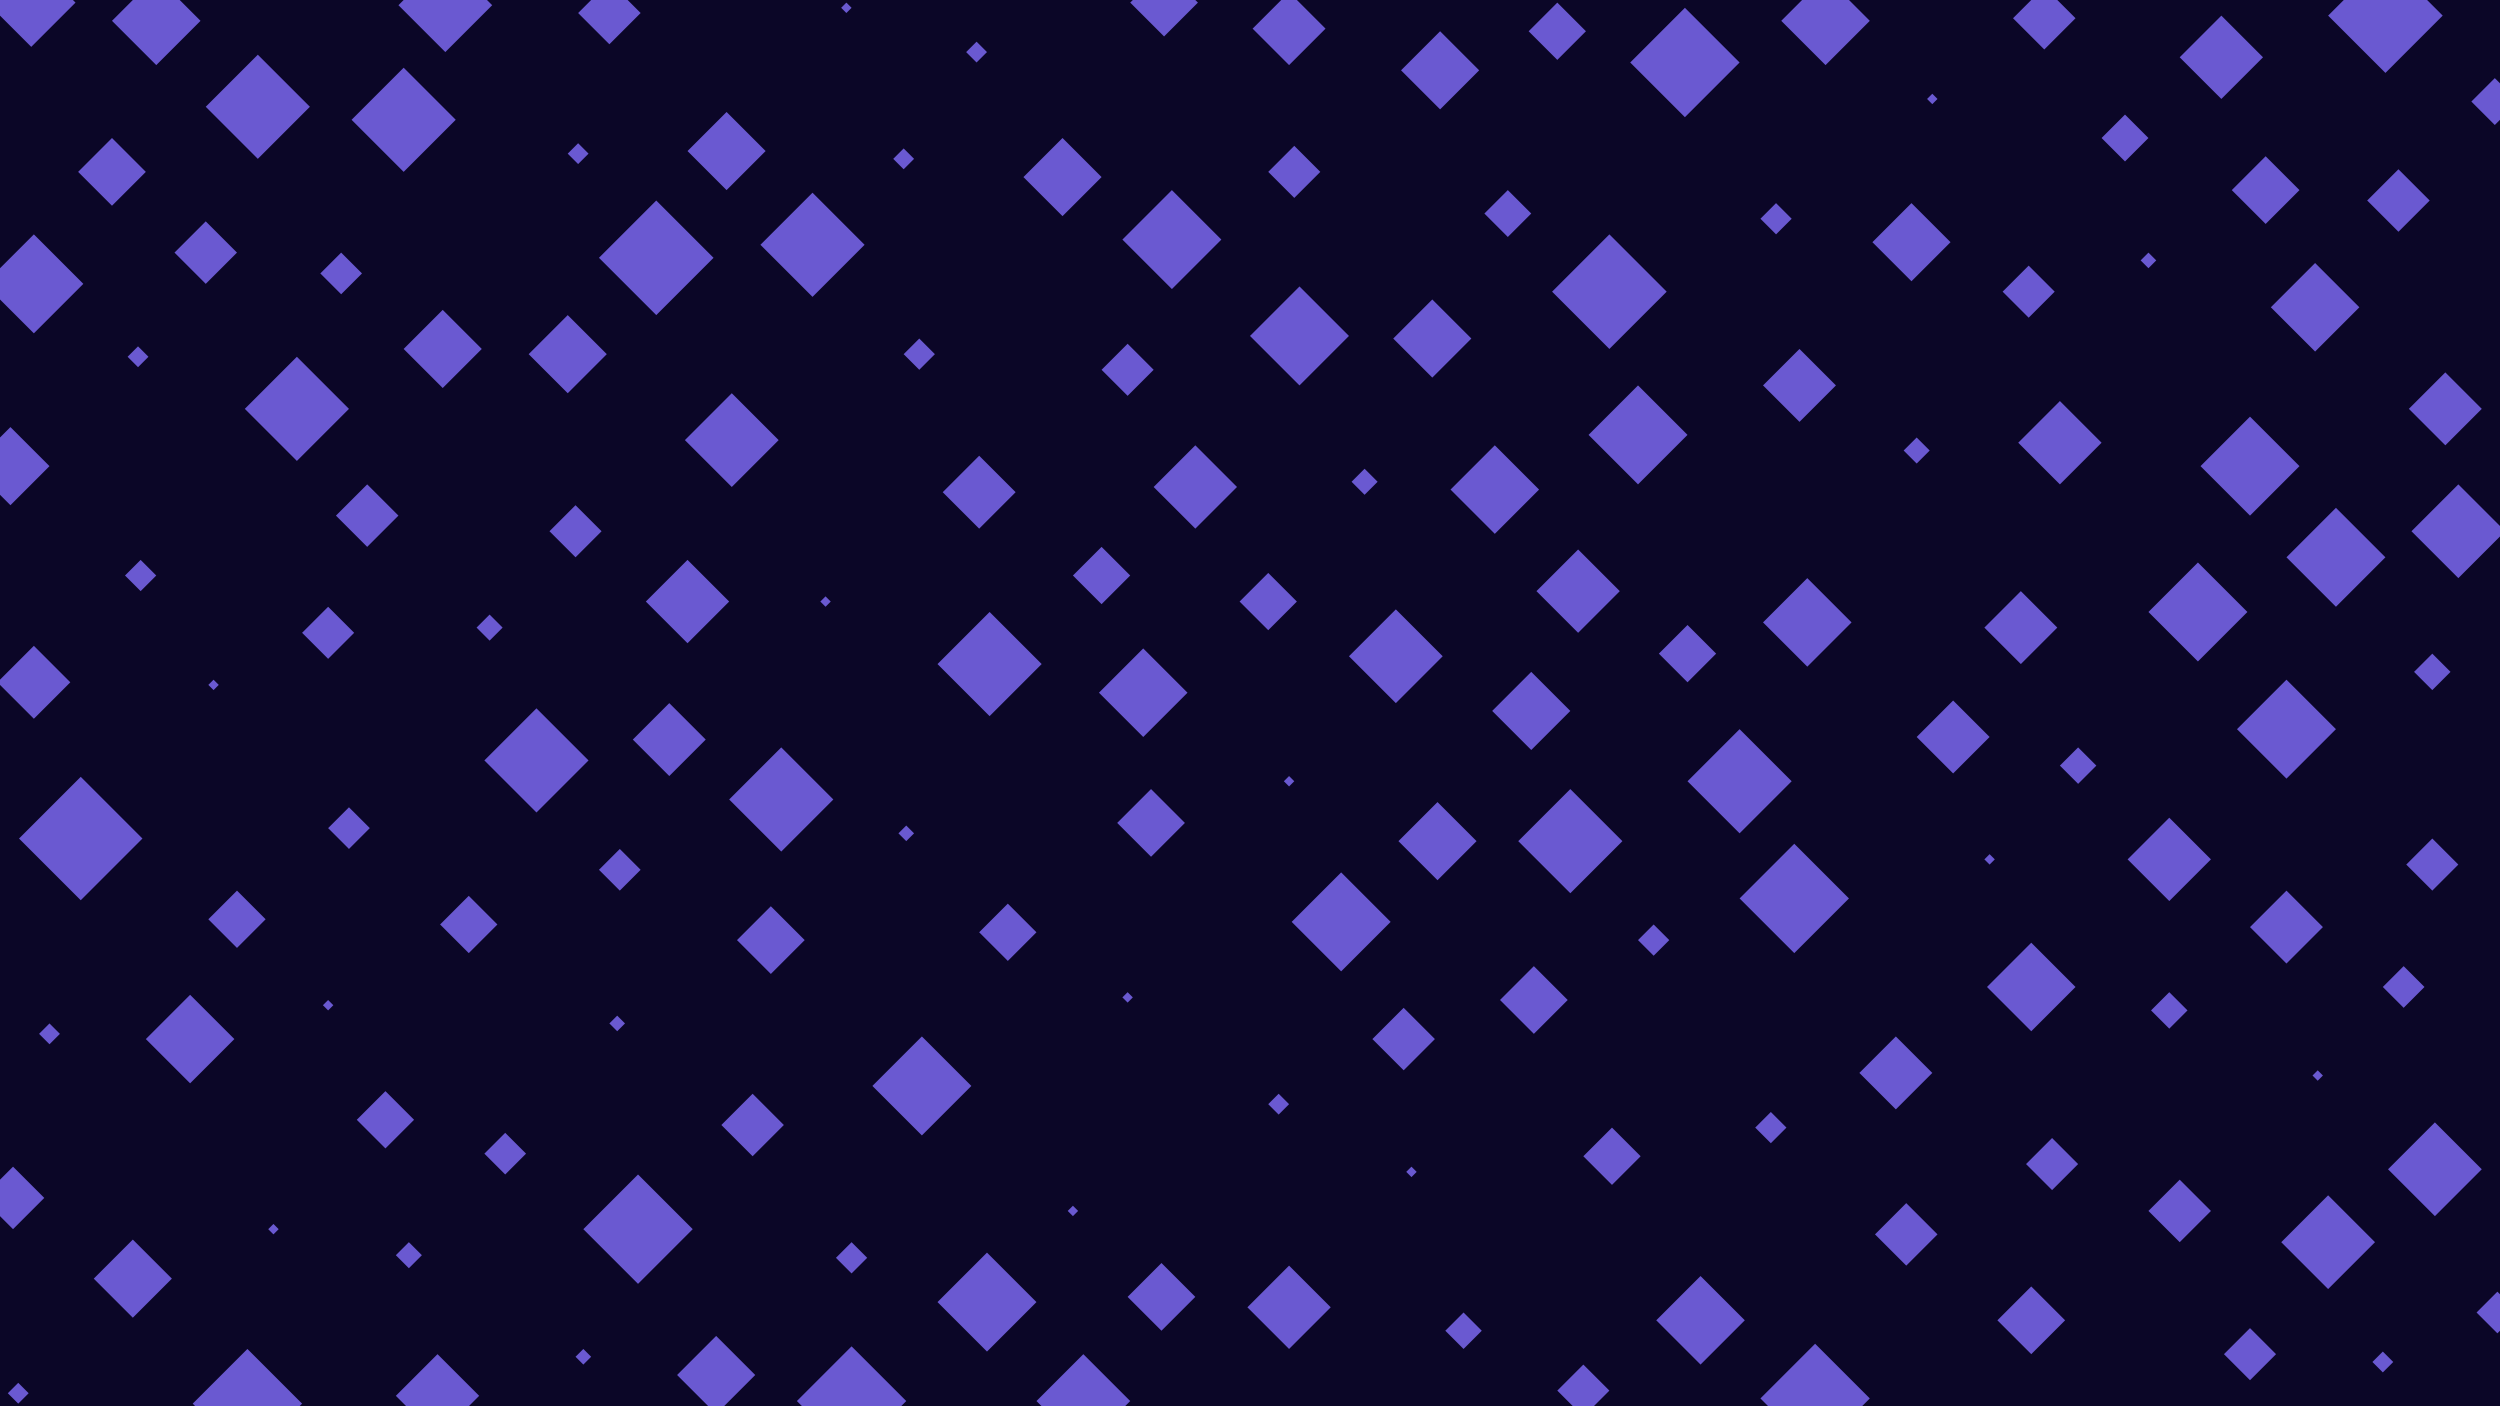 <svg id="visual" viewBox="0 0 960 540" width="960" height="540" xmlns="http://www.w3.org/2000/svg" xmlns:xlink="http://www.w3.org/1999/xlink" version="1.1"><rect width="960" height="540" fill="#0b0627"></rect><g><g transform="translate(31 322)"><path d="M0 -23.7L23.7 0L0 23.7L-23.7 0Z" fill="#6a59d1"></path></g><g transform="translate(379 500)"><path d="M0 -19L19 0L0 19L-19 0Z" fill="#6a59d1"></path></g><g transform="translate(91 353)"><path d="M0 -11L11 0L0 11L-11 0Z" fill="#6a59d1"></path></g><g transform="translate(574 188)"><path d="M0 -17L17 0L0 17L-17 0Z" fill="#6a59d1"></path></g><g transform="translate(206 292)"><path d="M0 -20L20 0L0 20L-20 0Z" fill="#6a59d1"></path></g><g transform="translate(618 112)"><path d="M0 -22L22 0L0 22L-22 0Z" fill="#6a59d1"></path></g><g transform="translate(317 231)"><path d="M0 -2L2 0L0 2L-2 0Z" fill="#6a59d1"></path></g><g transform="translate(542 450)"><path d="M0 -2L2 0L0 2L-2 0Z" fill="#6a59d1"></path></g><g transform="translate(433 383)"><path d="M0 -2L2 0L0 2L-2 0Z" fill="#6a59d1"></path></g><g transform="translate(732 474)"><path d="M0 -12L12 0L0 12L-12 0Z" fill="#6a59d1"></path></g><g transform="translate(864 179)"><path d="M0 -19L19 0L0 19L-19 0Z" fill="#6a59d1"></path></g><g transform="translate(126 243)"><path d="M0 -10L10 0L0 10L-10 0Z" fill="#6a59d1"></path></g><g transform="translate(433 142)"><path d="M0 -10L10 0L0 10L-10 0Z" fill="#6a59d1"></path></g><g transform="translate(51 491)"><path d="M0 -15L15 0L0 15L-15 0Z" fill="#6a59d1"></path></g><g transform="translate(921 77)"><path d="M0 -12L12 0L0 12L-12 0Z" fill="#6a59d1"></path></g><g transform="translate(447 1)"><path d="M0 -13L13 0L0 13L-13 0Z" fill="#6a59d1"></path></g><g transform="translate(694 239)"><path d="M0 -17L17 0L0 17L-17 0Z" fill="#6a59d1"></path></g><g transform="translate(780 379)"><path d="M0 -17L17 0L0 17L-17 0Z" fill="#6a59d1"></path></g><g transform="translate(853 22)"><path d="M0 -16L16 0L0 16L-16 0Z" fill="#6a59d1"></path></g><g transform="translate(487 231)"><path d="M0 -11L11 0L0 11L-11 0Z" fill="#6a59d1"></path></g><g transform="translate(54 221)"><path d="M0 -6L6 0L0 6L-6 0Z" fill="#6a59d1"></path></g><g transform="translate(682 84)"><path d="M0 -6L6 0L0 6L-6 0Z" fill="#6a59d1"></path></g><g transform="translate(833 330)"><path d="M0 -16L16 0L0 16L-16 0Z" fill="#6a59d1"></path></g><g transform="translate(562 511)"><path d="M0 -7L7 0L0 7L-7 0Z" fill="#6a59d1"></path></g><g transform="translate(653 507)"><path d="M0 -17L17 0L0 17L-17 0Z" fill="#6a59d1"></path></g><g transform="translate(780 507)"><path d="M0 -13L13 0L0 13L-13 0Z" fill="#6a59d1"></path></g><g transform="translate(588 273)"><path d="M0 -15L15 0L0 15L-15 0Z" fill="#6a59d1"></path></g><g transform="translate(764 330)"><path d="M0 -2L2 0L0 2L-2 0Z" fill="#6a59d1"></path></g><g transform="translate(935 449)"><path d="M0 -18L18 0L0 18L-18 0Z" fill="#6a59d1"></path></g><g transform="translate(380 255)"><path d="M0 -20L20 0L0 20L-20 0Z" fill="#6a59d1"></path></g><g transform="translate(915 523)"><path d="M0 -4L4 0L0 4L-4 0Z" fill="#6a59d1"></path></g><g transform="translate(934 332)"><path d="M0 -10L10 0L0 10L-10 0Z" fill="#6a59d1"></path></g><g transform="translate(157 482)"><path d="M0 -5L5 0L0 5L-5 0Z" fill="#6a59d1"></path></g><g transform="translate(53 137)"><path d="M0 -4L4 0L0 4L-4 0Z" fill="#6a59d1"></path></g><g transform="translate(890 413)"><path d="M0 -2L2 0L0 2L-2 0Z" fill="#6a59d1"></path></g><g transform="translate(296 361)"><path d="M0 -13L13 0L0 13L-13 0Z" fill="#6a59d1"></path></g><g transform="translate(552 323)"><path d="M0 -15L15 0L0 15L-15 0Z" fill="#6a59d1"></path></g><g transform="translate(553 27)"><path d="M0 -15L15 0L0 15L-15 0Z" fill="#6a59d1"></path></g><g transform="translate(742 38)"><path d="M0 -2L2 0L0 2L-2 0Z" fill="#6a59d1"></path></g><g transform="translate(944 204)"><path d="M0 -18L18 0L0 18L-18 0Z" fill="#6a59d1"></path></g><g transform="translate(134 318)"><path d="M0 -8L8 0L0 8L-8 0Z" fill="#6a59d1"></path></g><g transform="translate(497 66)"><path d="M0 -10L10 0L0 10L-10 0Z" fill="#6a59d1"></path></g><g transform="translate(635 361)"><path d="M0 -6L6 0L0 6L-6 0Z" fill="#6a59d1"></path></g><g transform="translate(257 284)"><path d="M0 -14L14 0L0 14L-14 0Z" fill="#6a59d1"></path></g><g transform="translate(155 46)"><path d="M0 -20L20 0L0 20L-20 0Z" fill="#6a59d1"></path></g><g transform="translate(825 100)"><path d="M0 -3L3 0L0 3L-3 0Z" fill="#6a59d1"></path></g><g transform="translate(148 430)"><path d="M0 -11L11 0L0 11L-11 0Z" fill="#6a59d1"></path></g><g transform="translate(224 521)"><path d="M0 -3L3 0L0 3L-3 0Z" fill="#6a59d1"></path></g><g transform="translate(354 417)"><path d="M0 -19L19 0L0 19L-19 0Z" fill="#6a59d1"></path></g><g transform="translate(245 472)"><path d="M0 -21L21 0L0 21L-21 0Z" fill="#6a59d1"></path></g><g transform="translate(697 537)"><path d="M0 -21L21 0L0 21L-21 0Z" fill="#6a59d1"></path></g><g transform="translate(279 58)"><path d="M0 -15L15 0L0 15L-15 0Z" fill="#6a59d1"></path></g><g transform="translate(791 170)"><path d="M0 -16L16 0L0 16L-16 0Z" fill="#6a59d1"></path></g><g transform="translate(82 263)"><path d="M0 -2L2 0L0 2L-2 0Z" fill="#6a59d1"></path></g><g transform="translate(13 262)"><path d="M0 -14L14 0L0 14L-14 0Z" fill="#6a59d1"></path></g><g transform="translate(878 280)"><path d="M0 -19L19 0L0 19L-19 0Z" fill="#6a59d1"></path></g><g transform="translate(43 66)"><path d="M0 -13L13 0L0 13L-13 0Z" fill="#6a59d1"></path></g><g transform="translate(837 465)"><path d="M0 -12L12 0L0 12L-12 0Z" fill="#6a59d1"></path></g><g transform="translate(60 8)"><path d="M0 -17L17 0L0 17L-17 0Z" fill="#6a59d1"></path></g><g transform="translate(589 384)"><path d="M0 -13L13 0L0 13L-13 0Z" fill="#6a59d1"></path></g><g transform="translate(79 97)"><path d="M0 -12L12 0L0 12L-12 0Z" fill="#6a59d1"></path></g><g transform="translate(408 68)"><path d="M0 -15L15 0L0 15L-15 0Z" fill="#6a59d1"></path></g><g transform="translate(648 251)"><path d="M0 -11L11 0L0 11L-11 0Z" fill="#6a59d1"></path></g><g transform="translate(691 148)"><path d="M0 -14L14 0L0 14L-14 0Z" fill="#6a59d1"></path></g><g transform="translate(939 157)"><path d="M0 -14L14 0L0 14L-14 0Z" fill="#6a59d1"></path></g><g transform="translate(923 379)"><path d="M0 -8L8 0L0 8L-8 0Z" fill="#6a59d1"></path></g><g transform="translate(194 443)"><path d="M0 -8L8 0L0 8L-8 0Z" fill="#6a59d1"></path></g><g transform="translate(916 6)"><path d="M0 -22L22 0L0 22L-22 0Z" fill="#6a59d1"></path></g><g transform="translate(536 252)"><path d="M0 -18L18 0L0 18L-18 0Z" fill="#6a59d1"></path></g><g transform="translate(495 300)"><path d="M0 -2L2 0L0 2L-2 0Z" fill="#6a59d1"></path></g><g transform="translate(141 198)"><path d="M0 -12L12 0L0 12L-12 0Z" fill="#6a59d1"></path></g><g transform="translate(353 136)"><path d="M0 -6L6 0L0 6L-6 0Z" fill="#6a59d1"></path></g><g transform="translate(416 538)"><path d="M0 -18L18 0L0 18L-18 0Z" fill="#6a59d1"></path></g><g transform="translate(218 136)"><path d="M0 -15L15 0L0 15L-15 0Z" fill="#6a59d1"></path></g><g transform="translate(325 3)"><path d="M0 -2L2 0L0 2L-2 0Z" fill="#6a59d1"></path></g><g transform="translate(237 393)"><path d="M0 -3L3 0L0 3L-3 0Z" fill="#6a59d1"></path></g><g transform="translate(870 73)"><path d="M0 -13L13 0L0 13L-13 0Z" fill="#6a59d1"></path></g><g transform="translate(412 465)"><path d="M0 -2L2 0L0 2L-2 0Z" fill="#6a59d1"></path></g><g transform="translate(579 82)"><path d="M0 -9L9 0L0 9L-9 0Z" fill="#6a59d1"></path></g><g transform="translate(689 345)"><path d="M0 -21L21 0L0 21L-21 0Z" fill="#6a59d1"></path></g><g transform="translate(619 444)"><path d="M0 -11L11 0L0 11L-11 0Z" fill="#6a59d1"></path></g><g transform="translate(491 424)"><path d="M0 -4L4 0L0 4L-4 0Z" fill="#6a59d1"></path></g><g transform="translate(327 483)"><path d="M0 -6L6 0L0 6L-6 0Z" fill="#6a59d1"></path></g><g transform="translate(459 187)"><path d="M0 -16L16 0L0 16L-16 0Z" fill="#6a59d1"></path></g><g transform="translate(168 536)"><path d="M0 -16L16 0L0 16L-16 0Z" fill="#6a59d1"></path></g><g transform="translate(499 129)"><path d="M0 -19L19 0L0 19L-19 0Z" fill="#6a59d1"></path></g><g transform="translate(114 157)"><path d="M0 -20L20 0L0 20L-20 0Z" fill="#6a59d1"></path></g><g transform="translate(550 130)"><path d="M0 -15L15 0L0 15L-15 0Z" fill="#6a59d1"></path></g><g transform="translate(495 502)"><path d="M0 -16L16 0L0 16L-16 0Z" fill="#6a59d1"></path></g><g transform="translate(376 189)"><path d="M0 -14L14 0L0 14L-14 0Z" fill="#6a59d1"></path></g><g transform="translate(728 412)"><path d="M0 -14L14 0L0 14L-14 0Z" fill="#6a59d1"></path></g><g transform="translate(680 433)"><path d="M0 -6L6 0L0 6L-6 0Z" fill="#6a59d1"></path></g><g transform="translate(779 112)"><path d="M0 -10L10 0L0 10L-10 0Z" fill="#6a59d1"></path></g><g transform="translate(221 204)"><path d="M0 -10L10 0L0 10L-10 0Z" fill="#6a59d1"></path></g><g transform="translate(289 432)"><path d="M0 -12L12 0L0 12L-12 0Z" fill="#6a59d1"></path></g><g transform="translate(131 105)"><path d="M0 -8L8 0L0 8L-8 0Z" fill="#6a59d1"></path></g><g transform="translate(934 258)"><path d="M0 -7L7 0L0 7L-7 0Z" fill="#6a59d1"></path></g><g transform="translate(515 354)"><path d="M0 -19L19 0L0 19L-19 0Z" fill="#6a59d1"></path></g><g transform="translate(238 334)"><path d="M0 -8L8 0L0 8L-8 0Z" fill="#6a59d1"></path></g><g transform="translate(234 5)"><path d="M0 -12L12 0L0 12L-12 0Z" fill="#6a59d1"></path></g><g transform="translate(19 397)"><path d="M0 -4L4 0L0 4L-4 0Z" fill="#6a59d1"></path></g><g transform="translate(844 235)"><path d="M0 -19L19 0L0 19L-19 0Z" fill="#6a59d1"></path></g><g transform="translate(281 169)"><path d="M0 -18L18 0L0 18L-18 0Z" fill="#6a59d1"></path></g><g transform="translate(348 320)"><path d="M0 -3L3 0L0 3L-3 0Z" fill="#6a59d1"></path></g><g transform="translate(750 283)"><path d="M0 -14L14 0L0 14L-14 0Z" fill="#6a59d1"></path></g><g transform="translate(375 20)"><path d="M0 -4L4 0L0 4L-4 0Z" fill="#6a59d1"></path></g><g transform="translate(300 307)"><path d="M0 -20L20 0L0 20L-20 0Z" fill="#6a59d1"></path></g><g transform="translate(785 7)"><path d="M0 -12L12 0L0 12L-12 0Z" fill="#6a59d1"></path></g><g transform="translate(833 388)"><path d="M0 -7L7 0L0 7L-7 0Z" fill="#6a59d1"></path></g><g transform="translate(736 173)"><path d="M0 -5L5 0L0 5L-5 0Z" fill="#6a59d1"></path></g><g transform="translate(442 316)"><path d="M0 -13L13 0L0 13L-13 0Z" fill="#6a59d1"></path></g><g transform="translate(439 266)"><path d="M0 -17L17 0L0 17L-17 0Z" fill="#6a59d1"></path></g><g transform="translate(4 179)"><path d="M0 -15L15 0L0 15L-15 0Z" fill="#6a59d1"></path></g><g transform="translate(668 300)"><path d="M0 -20L20 0L0 20L-20 0Z" fill="#6a59d1"></path></g><g transform="translate(252 99)"><path d="M0 -22L22 0L0 22L-22 0Z" fill="#6a59d1"></path></g><g transform="translate(188 241)"><path d="M0 -5L5 0L0 5L-5 0Z" fill="#6a59d1"></path></g><g transform="translate(647 24)"><path d="M0 -21L21 0L0 21L-21 0Z" fill="#6a59d1"></path></g><g transform="translate(105 472)"><path d="M0 -2L2 0L0 2L-2 0Z" fill="#6a59d1"></path></g><g transform="translate(889 118)"><path d="M0 -17L17 0L0 17L-17 0Z" fill="#6a59d1"></path></g><g transform="translate(629 167)"><path d="M0 -19L19 0L0 19L-19 0Z" fill="#6a59d1"></path></g><g transform="translate(776 241)"><path d="M0 -14L14 0L0 14L-14 0Z" fill="#6a59d1"></path></g><g transform="translate(327 538)"><path d="M0 -21L21 0L0 21L-21 0Z" fill="#6a59d1"></path></g><g transform="translate(701 8)"><path d="M0 -17L17 0L0 17L-17 0Z" fill="#6a59d1"></path></g><g transform="translate(864 520)"><path d="M0 -10L10 0L0 10L-10 0Z" fill="#6a59d1"></path></g><g transform="translate(73 399)"><path d="M0 -17L17 0L0 17L-17 0Z" fill="#6a59d1"></path></g><g transform="translate(7 535)"><path d="M0 -4L4 0L0 4L-4 0Z" fill="#6a59d1"></path></g><g transform="translate(275 528)"><path d="M0 -15L15 0L0 15L-15 0Z" fill="#6a59d1"></path></g><g transform="translate(5 460)"><path d="M0 -12L12 0L0 12L-12 0Z" fill="#6a59d1"></path></g><g transform="translate(170 134)"><path d="M0 -15L15 0L0 15L-15 0Z" fill="#6a59d1"></path></g><g transform="translate(180 355)"><path d="M0 -11L11 0L0 11L-11 0Z" fill="#6a59d1"></path></g><g transform="translate(347 61)"><path d="M0 -4L4 0L0 4L-4 0Z" fill="#6a59d1"></path></g><g transform="translate(12 1)"><path d="M0 -17L17 0L0 17L-17 0Z" fill="#6a59d1"></path></g><g transform="translate(264 231)"><path d="M0 -16L16 0L0 16L-16 0Z" fill="#6a59d1"></path></g><g transform="translate(387 358)"><path d="M0 -11L11 0L0 11L-11 0Z" fill="#6a59d1"></path></g><g transform="translate(495 11)"><path d="M0 -14L14 0L0 14L-14 0Z" fill="#6a59d1"></path></g><g transform="translate(788 447)"><path d="M0 -10L10 0L0 10L-10 0Z" fill="#6a59d1"></path></g><g transform="translate(524 185)"><path d="M0 -5L5 0L0 5L-5 0Z" fill="#6a59d1"></path></g><g transform="translate(312 94)"><path d="M0 -20L20 0L0 20L-20 0Z" fill="#6a59d1"></path></g><g transform="translate(95 539)"><path d="M0 -21L21 0L0 21L-21 0Z" fill="#6a59d1"></path></g><g transform="translate(126 386)"><path d="M0 -2L2 0L0 2L-2 0Z" fill="#6a59d1"></path></g><g transform="translate(222 59)"><path d="M0 -4L4 0L0 4L-4 0Z" fill="#6a59d1"></path></g><g transform="translate(13 109)"><path d="M0 -19L19 0L0 19L-19 0Z" fill="#6a59d1"></path></g><g transform="translate(539 399)"><path d="M0 -12L12 0L0 12L-12 0Z" fill="#6a59d1"></path></g><g transform="translate(446 498)"><path d="M0 -13L13 0L0 13L-13 0Z" fill="#6a59d1"></path></g><g transform="translate(958 39)"><path d="M0 -9L9 0L0 9L-9 0Z" fill="#6a59d1"></path></g><g transform="translate(897 214)"><path d="M0 -19L19 0L0 19L-19 0Z" fill="#6a59d1"></path></g><g transform="translate(894 477)"><path d="M0 -18L18 0L0 18L-18 0Z" fill="#6a59d1"></path></g><g transform="translate(959 504)"><path d="M0 -8L8 0L0 8L-8 0Z" fill="#6a59d1"></path></g><g transform="translate(878 356)"><path d="M0 -14L14 0L0 14L-14 0Z" fill="#6a59d1"></path></g><g transform="translate(99 41)"><path d="M0 -20L20 0L0 20L-20 0Z" fill="#6a59d1"></path></g><g transform="translate(816 53)"><path d="M0 -9L9 0L0 9L-9 0Z" fill="#6a59d1"></path></g><g transform="translate(598 12)"><path d="M0 -11L11 0L0 11L-11 0Z" fill="#6a59d1"></path></g><g transform="translate(603 323)"><path d="M0 -20L20 0L0 20L-20 0Z" fill="#6a59d1"></path></g><g transform="translate(734 93)"><path d="M0 -15L15 0L0 15L-15 0Z" fill="#6a59d1"></path></g><g transform="translate(798 294)"><path d="M0 -7L7 0L0 7L-7 0Z" fill="#6a59d1"></path></g><g transform="translate(608 534)"><path d="M0 -10L10 0L0 10L-10 0Z" fill="#6a59d1"></path></g><g transform="translate(423 221)"><path d="M0 -11L11 0L0 11L-11 0Z" fill="#6a59d1"></path></g><g transform="translate(450 92)"><path d="M0 -19L19 0L0 19L-19 0Z" fill="#6a59d1"></path></g><g transform="translate(606 227)"><path d="M0 -16L16 0L0 16L-16 0Z" fill="#6a59d1"></path></g><g transform="translate(171 2)"><path d="M0 -18L18 0L0 18L-18 0Z" fill="#6a59d1"></path></g></g></svg>